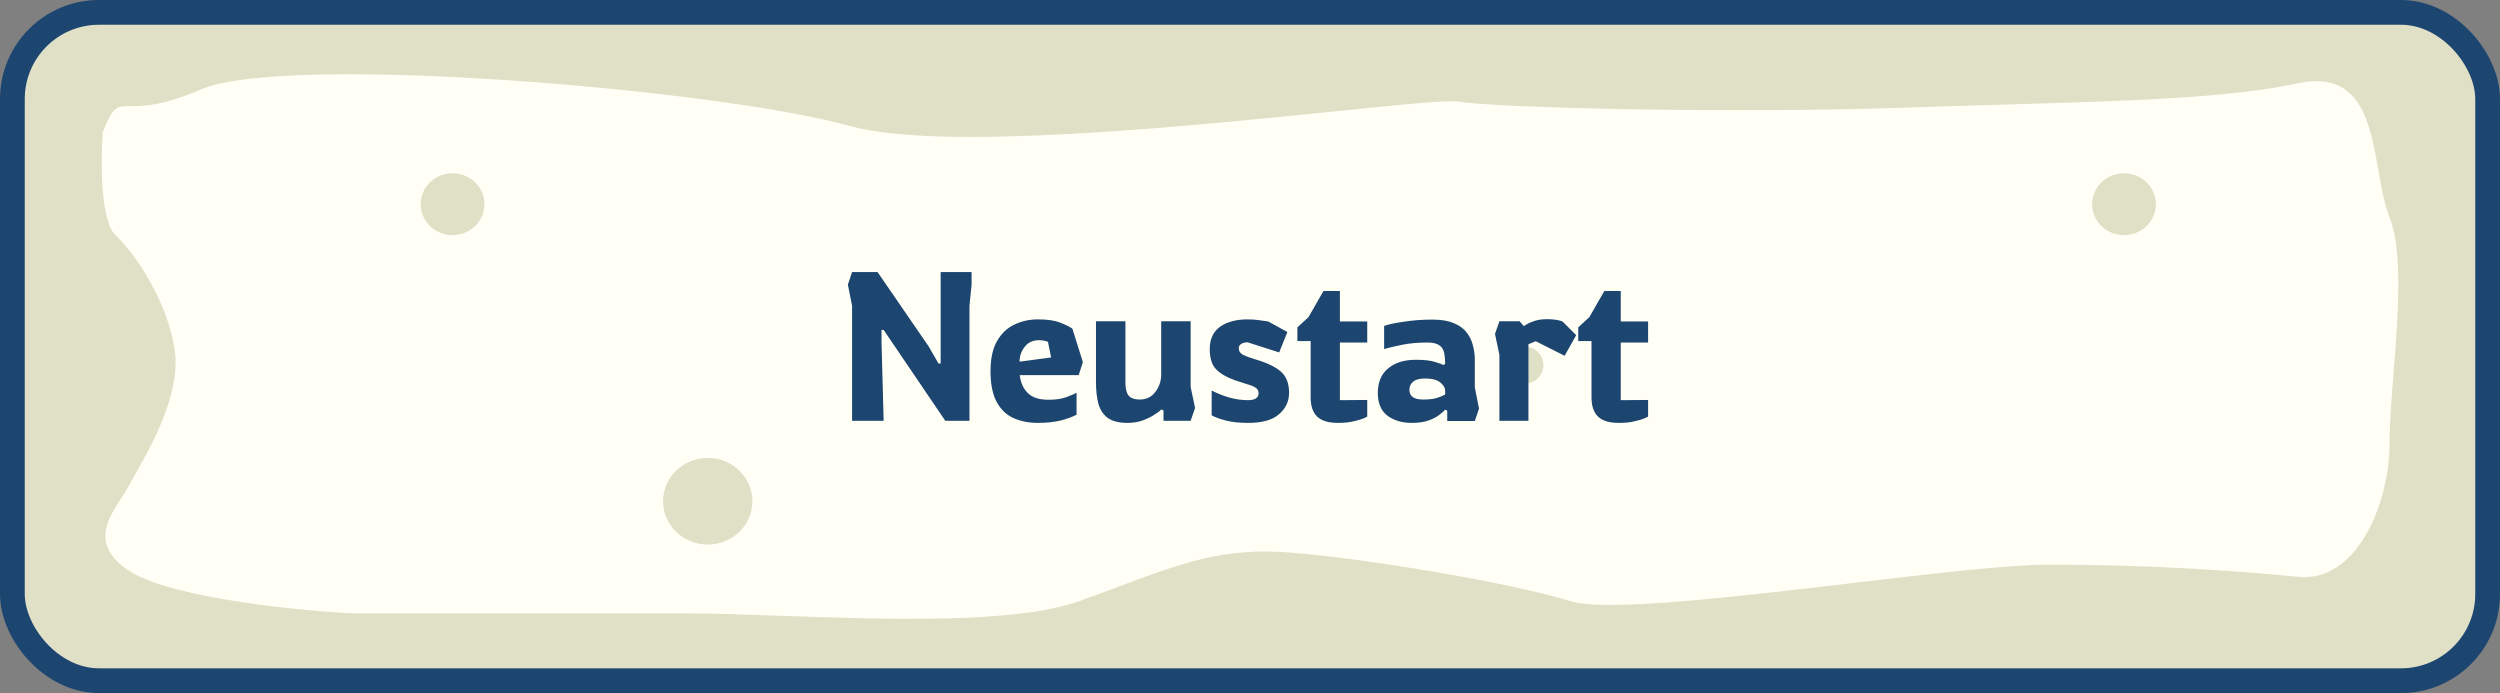<svg width="202" height="56" viewBox="0 0 202 56" fill="none" xmlns="http://www.w3.org/2000/svg">
<rect x="0" y="0" width="202" height="56" fill="#808080" stroke="none"/>
<rect x="1" y="1" width="200" height="54" rx="7" fill="#FFFFF5"/>
<path fill-rule="evenodd" clip-rule="evenodd" d="M8 1C4.134 1 1 4.134 1 8V48C1 51.866 4.134 55 8 55H194C197.866 55 201 51.866 201 48V8C201 4.134 197.866 1 194 1H8ZM8.306 10.669C8.13 12.967 8.094 17.857 9.365 19.038C10.953 20.515 13.6 24.454 14.13 28.392C14.594 31.842 12.214 36.046 10.905 38.36C10.719 38.688 10.555 38.978 10.424 39.222C10.247 39.551 10.027 39.892 9.799 40.246C8.659 42.012 7.335 44.063 10.424 46.115C14.13 48.576 26.836 49.561 28.954 49.561H55.425C57.538 49.561 60.145 49.653 62.974 49.752C71.49 50.052 82.025 50.424 87.191 48.576C88.349 48.162 89.416 47.762 90.421 47.386C95.395 45.522 98.848 44.228 104.133 44.638C110.486 45.13 122.134 47.099 126.899 48.576C129.74 49.457 140.11 48.237 149.704 47.108C156.201 46.344 162.341 45.622 165.547 45.622C173.489 45.622 180.901 46.115 185.666 46.607C190.43 47.099 193.078 40.699 193.078 35.776C193.078 34.246 193.231 32.288 193.395 30.198C193.758 25.562 194.172 20.276 193.078 17.562C192.662 16.532 192.428 15.198 192.185 13.817C191.5 9.919 190.748 5.641 185.666 6.731C180.125 7.92 172.184 8.152 161.841 8.454C159.335 8.527 156.688 8.604 153.9 8.7C139.605 9.193 120.546 8.7 117.898 8.208C117.096 8.059 113.233 8.452 107.942 8.99C95.769 10.229 76.042 12.236 68.661 10.177C58.073 7.223 23.13 4.27 16.247 7.223C13.039 8.6 11.441 8.587 10.489 8.578C9.398 8.569 9.154 8.567 8.306 10.669Z" fill="#E0E0C7"/>
<rect x="1" y="1" width="200" height="54" rx="7" stroke="#1C4570" stroke-width="2" stroke-linecap="round"/>
<ellipse cx="36.567" cy="16.5" rx="2.577" ry="2.5" fill="#E0E0C7"/>
<ellipse cx="57.186" cy="40.5" rx="3.608" ry="3.5" fill="#E0E0C7"/>
<ellipse cx="171.619" cy="16.5" rx="2.577" ry="2.5" fill="#E0E0C7"/>
<ellipse cx="123.165" cy="29.5" rx="1.546" ry="1.5" fill="#E0E0C7"/>
<path d="M68.848 34V24.701L68.508 23.001L68.848 21.981H70.905L75.019 27.965L75.835 29.376H76.005V21.981H78.504V23.001L78.334 24.701V34H76.379L71.398 26.656H71.228V27.676L71.398 34H68.848ZM83.859 34.17C83.122 34.17 82.465 34.04 81.887 33.779C81.309 33.518 80.856 33.082 80.527 32.47C80.198 31.858 80.034 31.031 80.034 29.988C80.034 28.979 80.21 28.169 80.561 27.557C80.912 26.945 81.377 26.503 81.955 26.231C82.533 25.948 83.168 25.806 83.859 25.806C84.618 25.806 85.213 25.891 85.644 26.061C86.086 26.231 86.42 26.395 86.647 26.554L87.497 29.257L87.157 30.311H82.397C82.465 30.912 82.68 31.393 83.043 31.756C83.406 32.119 83.961 32.3 84.709 32.3C85.321 32.3 85.814 32.226 86.188 32.079C86.573 31.932 86.84 31.818 86.987 31.739V33.507C86.647 33.688 86.211 33.847 85.678 33.983C85.157 34.108 84.55 34.17 83.859 34.17ZM82.38 29.223L84.93 28.883L84.675 27.625C84.596 27.58 84.482 27.546 84.335 27.523C84.199 27.5 84.074 27.489 83.961 27.489C83.451 27.489 83.06 27.67 82.788 28.033C82.516 28.384 82.38 28.781 82.38 29.223ZM91.105 34.17C90.424 34.17 89.897 34.04 89.523 33.779C89.161 33.518 88.906 33.144 88.758 32.657C88.623 32.158 88.555 31.563 88.555 30.872V25.959H90.934V30.94C90.934 31.405 91.019 31.745 91.189 31.96C91.371 32.175 91.671 32.283 92.091 32.283C92.623 32.283 93.043 32.079 93.349 31.671C93.666 31.263 93.825 30.787 93.825 30.243V25.959H96.204V31.263L96.561 32.963L96.204 34H94.011V33.167L93.841 33.082C93.694 33.229 93.479 33.388 93.195 33.558C92.924 33.728 92.606 33.875 92.243 34C91.892 34.113 91.513 34.17 91.105 34.17ZM100.876 34.17C100.15 34.17 99.544 34.108 99.057 33.983C98.581 33.858 98.195 33.717 97.901 33.558V31.552C98.309 31.767 98.773 31.954 99.295 32.113C99.828 32.26 100.337 32.334 100.825 32.334C101.403 32.334 101.692 32.147 101.692 31.773C101.692 31.569 101.607 31.416 101.437 31.314C101.278 31.212 101.051 31.121 100.757 31.042C100.473 30.951 100.145 30.844 99.771 30.719C99.125 30.492 98.626 30.203 98.275 29.852C97.924 29.501 97.748 28.951 97.748 28.203C97.748 27.398 98.025 26.798 98.581 26.401C99.147 26.004 99.89 25.806 100.808 25.806C101.182 25.806 101.499 25.829 101.76 25.874C102.02 25.908 102.258 25.942 102.474 25.976L104.021 26.826L103.358 28.475L100.808 27.659C100.592 27.659 100.417 27.704 100.281 27.795C100.156 27.874 100.094 27.988 100.094 28.135C100.094 28.373 100.213 28.554 100.451 28.679C100.689 28.792 101.034 28.917 101.488 29.053C102.406 29.325 103.08 29.654 103.511 30.039C103.941 30.424 104.157 30.991 104.157 31.739C104.157 32.43 103.885 33.008 103.341 33.473C102.808 33.938 101.986 34.17 100.876 34.17ZM108.11 34.17C107.339 34.17 106.778 34 106.427 33.66C106.075 33.32 105.9 32.804 105.9 32.113V27.557H104.829V26.452L105.73 25.619L106.937 23.511H108.263V25.976H110.473V27.676H108.263V32.334L110.473 32.317V33.66C110.473 33.66 110.382 33.705 110.201 33.796C110.019 33.875 109.753 33.955 109.402 34.034C109.062 34.125 108.631 34.17 108.11 34.17ZM114.048 34.17C113.289 34.17 112.643 33.977 112.11 33.592C111.589 33.195 111.328 32.583 111.328 31.756C111.328 30.883 111.606 30.22 112.161 29.767C112.716 29.302 113.459 29.07 114.388 29.07C115.068 29.07 115.584 29.127 115.935 29.24C116.298 29.353 116.536 29.438 116.649 29.495L116.768 29.393C116.768 29.053 116.74 28.753 116.683 28.492C116.626 28.231 116.496 28.033 116.292 27.897C116.088 27.75 115.771 27.676 115.34 27.676C114.569 27.676 113.878 27.738 113.266 27.863C112.665 27.988 112.189 28.101 111.838 28.203V26.333C112.189 26.208 112.722 26.095 113.436 25.993C114.15 25.88 114.921 25.823 115.748 25.823C116.451 25.823 117.023 25.919 117.465 26.112C117.918 26.293 118.264 26.543 118.502 26.86C118.751 27.177 118.921 27.529 119.012 27.914C119.114 28.288 119.165 28.662 119.165 29.036V31.297L119.505 33.014L119.165 34.017H116.938V33.184L116.768 33.099C116.677 33.212 116.519 33.354 116.292 33.524C116.077 33.694 115.782 33.847 115.408 33.983C115.045 34.108 114.592 34.17 114.048 34.17ZM114.983 32.283C115.47 32.283 115.85 32.238 116.122 32.147C116.405 32.056 116.621 31.966 116.768 31.875V31.552C116.768 31.337 116.638 31.121 116.377 30.906C116.128 30.691 115.714 30.583 115.136 30.583C114.705 30.583 114.388 30.668 114.184 30.838C113.98 31.008 113.878 31.223 113.878 31.484C113.878 31.756 113.974 31.96 114.167 32.096C114.36 32.221 114.632 32.283 114.983 32.283ZM121.152 34V28.679L120.795 26.979L121.152 25.959H122.784L123.124 26.35C123.124 26.35 123.197 26.305 123.345 26.214C123.503 26.112 123.724 26.016 124.008 25.925C124.291 25.834 124.637 25.789 125.045 25.789C125.271 25.789 125.498 25.806 125.725 25.84C125.951 25.874 126.127 25.919 126.252 25.976L127.357 27.081L126.422 28.747L124.093 27.574L123.498 27.812V34H121.152ZM130.804 34.17C130.033 34.17 129.472 34 129.121 33.66C128.77 33.32 128.594 32.804 128.594 32.113V27.557H127.523V26.452L128.424 25.619L129.631 23.511H130.957V25.976H133.167V27.676H130.957V32.334L133.167 32.317V33.66C133.167 33.66 133.076 33.705 132.895 33.796C132.714 33.875 132.447 33.955 132.096 34.034C131.756 34.125 131.325 34.17 130.804 34.17Z" fill="#1C4570"/>
</svg>
